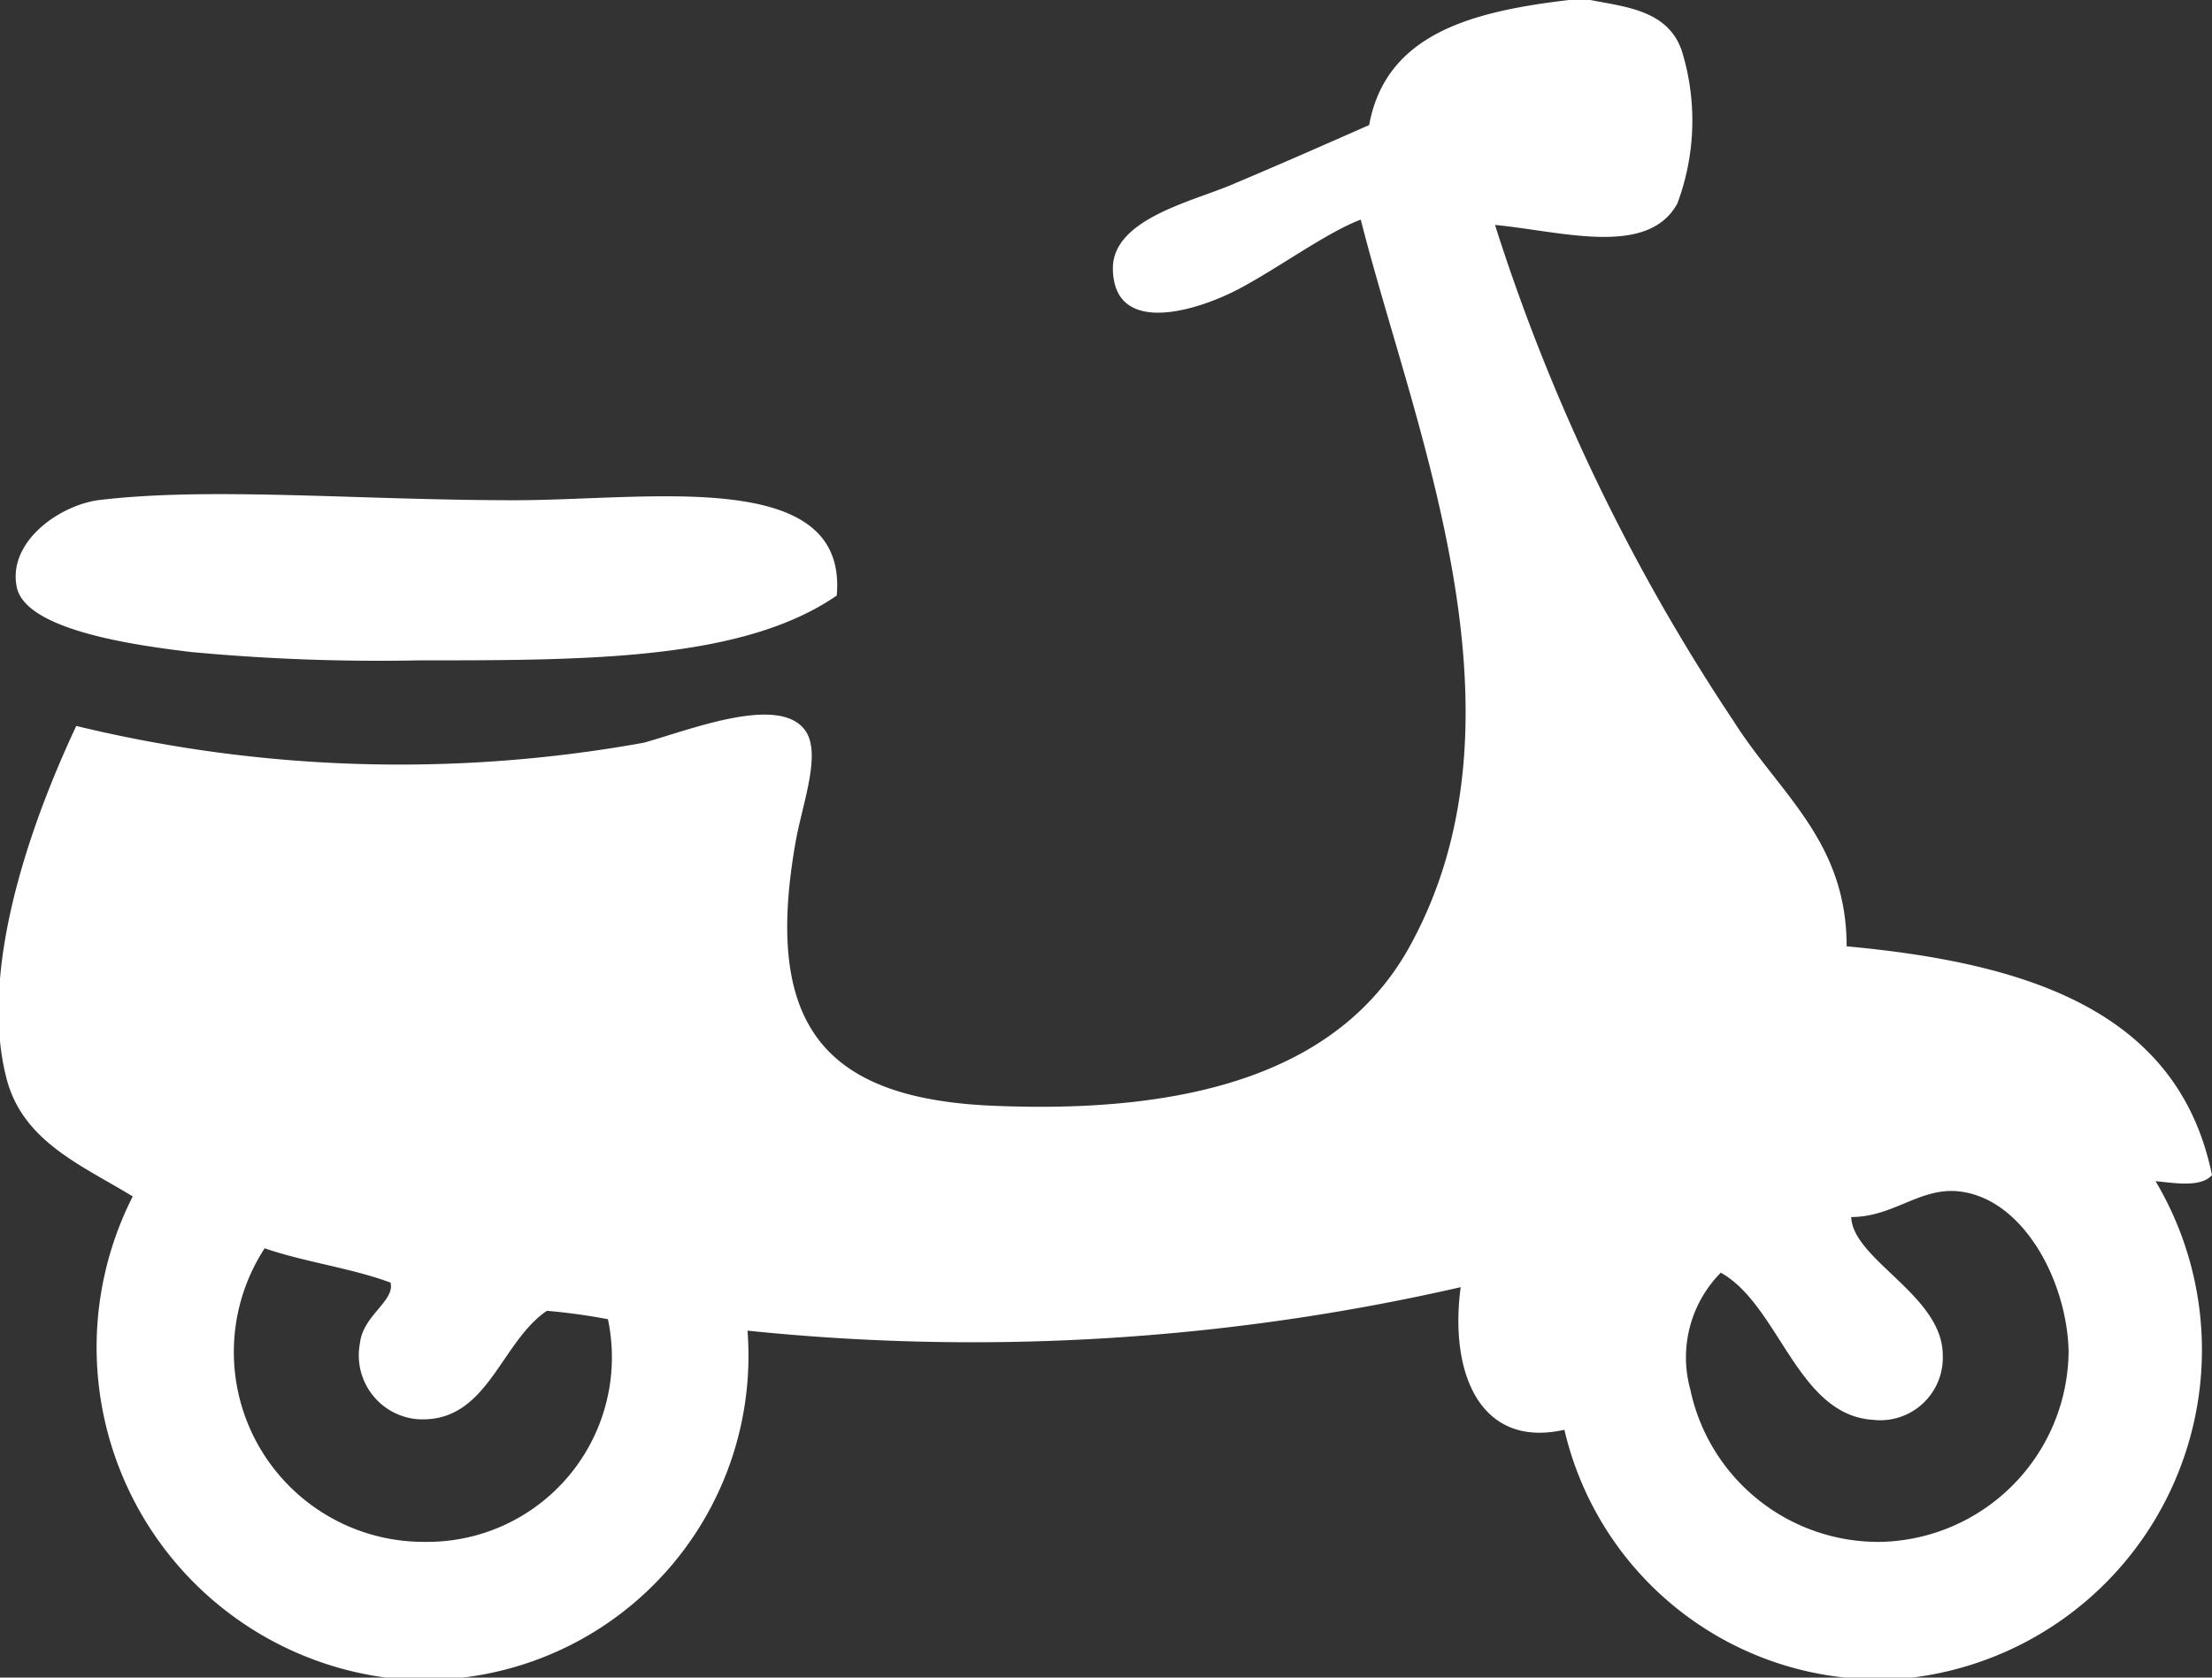 <svg xmlns="http://www.w3.org/2000/svg" viewBox="0 0 29 22"><rect x="0" y="0" width="29" height="22" fill="#333333" stroke="none"/><defs><style>.cls-1{fill:#fff;fill-rule:evenodd;}</style></defs><title>svgAsset 9</title><g id="Layer_2" data-name="Layer 2"><g id="Header"><g id="Order_Cart" data-name="Order Cart"><g id="scooter_icon" data-name="scooter icon"><path class="cls-1" d="M29,15.41c-.44-2.15-2.41-2.78-4.79-3,0-1.38-.88-2-1.48-2.95A25.79,25.79,0,0,1,19.6,2.95c.86.08,2,.43,2.39-.28a3.1,3.1,0,0,0,.06-2C21.87.13,21.3.09,20.85,0h-.28c-1.27.15-2.4.44-2.62,1.64-.59.26-1.11.49-1.82.79-.53.22-1.53.45-1.54,1.08,0,.92,1.12.56,1.65.28s1.15-.74,1.6-.91c.69,2.72,2.29,6.44.68,9.46C17.65,14,15.73,14.62,13,14.5c-2.24-.1-3-1.1-2.56-3.51.1-.51.33-1.13.11-1.42-.35-.46-1.5,0-2.11.17A18,18,0,0,1,1,9.52c-.47,1-1.32,3.1-.91,4.64.22.82,1,1.13,1.65,1.53A4.37,4.37,0,0,0,5.06,22,4.25,4.25,0,0,0,9.8,17.45a28.69,28.69,0,0,0,9.35-.57C19,18,19.4,19,20.51,18.75A4.23,4.23,0,0,0,25.07,22a4.33,4.33,0,0,0,3.19-6.51C28.49,15.51,28.85,15.58,29,15.41ZM5.58,20.22a2.49,2.49,0,0,1-2.11-3.85c.52.18,1.14.26,1.65.45.06.24-.36.43-.4.79a.84.84,0,0,0,.74,1c.93.07,1.09-1,1.71-1.42a7.92,7.92,0,0,1,.8.11A2.42,2.42,0,0,1,5.58,20.22Zm19.09,0a2.52,2.52,0,0,1-2.51-2,1.58,1.58,0,0,1,.4-1.53c.77.43,1,1.87,2,1.93a.82.82,0,0,0,.91-.85c0-.78-1.18-1.25-1.2-1.81.54,0,.88-.37,1.37-.34.87.06,1.46,1.17,1.48,2.1A2.52,2.52,0,0,1,24.67,20.22ZM2.5,8.55a26.42,26.42,0,0,0,3,.11c2.2,0,4.24,0,5.47-.85.15-1.69-2.45-1.25-4.22-1.25-2.07,0-4-.18-5.47,0C.75,6.64.1,7.12.22,7.7S1.85,8.47,2.5,8.55Z"/></g></g></g></g></svg>